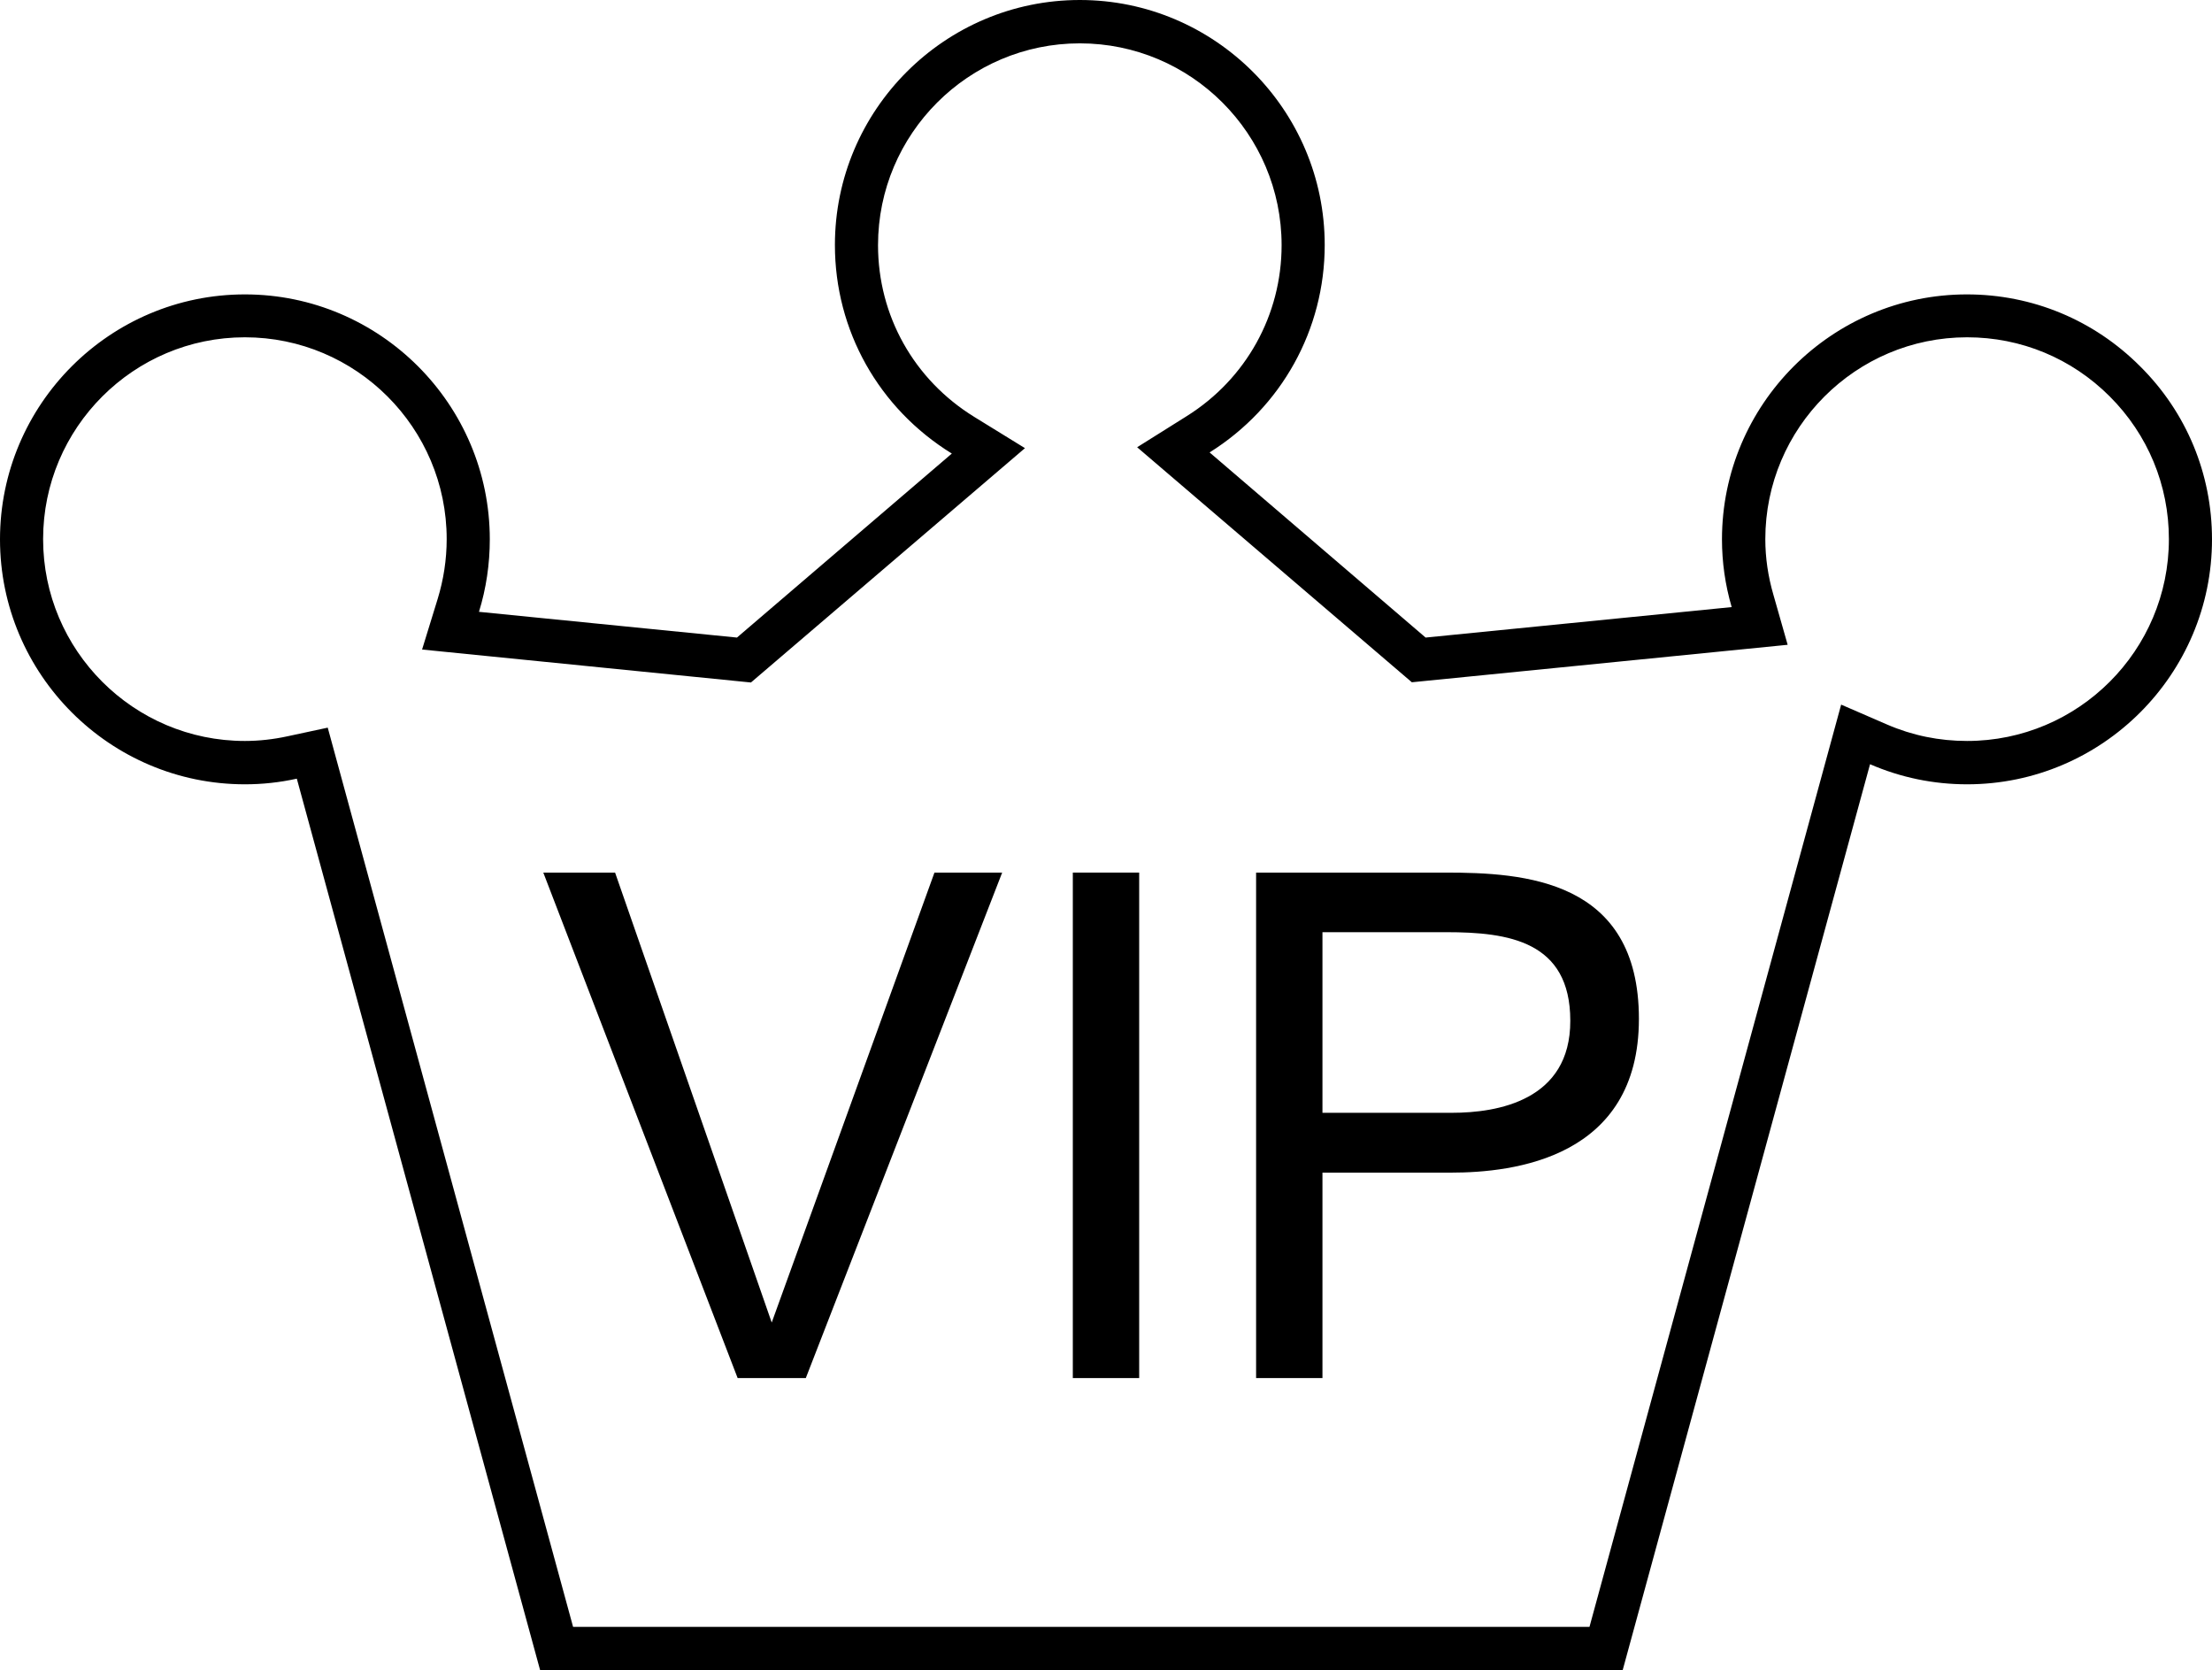 <?xml version="1.0" encoding="UTF-8"?>
<svg id="Layer_1" data-name="Layer 1" xmlns="http://www.w3.org/2000/svg" viewBox="0 0 980 739.8">
  <path class="cls-1" d="M718.9,739.8H239.3l-107.8-394.9c-7.7,1.7-15.4,2.5-23,2.5C48.7,347.4,0,298.7,0,238.9s48.7-108.5,108.5-108.5,108.5,48.7,108.5,108.5c0,10.9-1.6,21.8-4.8,32.1l114.3,11.4,95.2-81.5c-32.4-20-51.8-54.5-51.8-92.4C369.9,48.7,418.6,0,478.4,0s108.5,48.7,108.5,108.5c0,37.5-19.1,71.9-51,91.9l95.7,82,135.6-13.5c-2.9-9.9-4.3-20-4.3-30,0-59.8,48.7-108.5,108.5-108.5,29,0,56.2,11.3,76.7,31.8,20.6,20.4,31.9,47.7,31.9,76.7,0,59.8-48.7,108.5-108.5,108.5-14.9,0-29.4-3-43-8.9l-109.6,401.3Zm-465-19.2h450.3l111.5-408.5,20.3,8.8c11.3,4.9,23.2,7.3,35.5,7.3,49.3,0,89.4-40.1,89.4-89.4,0-23.9-9.3-46.3-26.2-63.2-16.9-16.9-39.3-26.2-63.2-26.2-49.3,0-89.4,40.1-89.4,89.4,0,8.2,1.2,16.5,3.6,24.7l6.3,22.1-166.5,16.6-121.7-104.1,22-13.8c26.3-16.5,42-44.8,42-75.7,0-49.3-40.1-89.4-89.4-89.4s-89.4,40.1-89.4,89.4c0,31.2,15.9,59.6,42.7,76.1l22.4,13.8-121.4,103.8-145.7-14.6,6.9-22.4c2.6-8.5,4-17.4,4-26.5,0-49.3-40.1-89.4-89.4-89.4S19.1,189.5,19.1,238.8s40.1,89.4,89.4,89.4c6.2,0,12.6-.7,19-2.1l17.7-3.8,108.7,398.3Z"/>
  <path class="cls-2" d="M341.9,585.8l-69.4-199.3h-31.8l86.1,223.9h30.2l87-223.9h-30l-72.1,199.3Z"/>
  <path class="cls-2" d="M475.3,386.5h29.4v223.9h-29.4v-223.9h0Z"/>
  <path class="cls-2" d="M640.3,386.5h-83.8v223.9h29.4v-91h57c27.7,0,83.2-6.4,83.2-68.1,0-61.8-50.9-64.8-85.8-64.8Zm3,106.4h-57.4v-80h54.9c27.4,0,54.9,3.9,54.9,39.2,.1,35.4-32.3,40.8-52.4,40.8Z"/>
</svg>